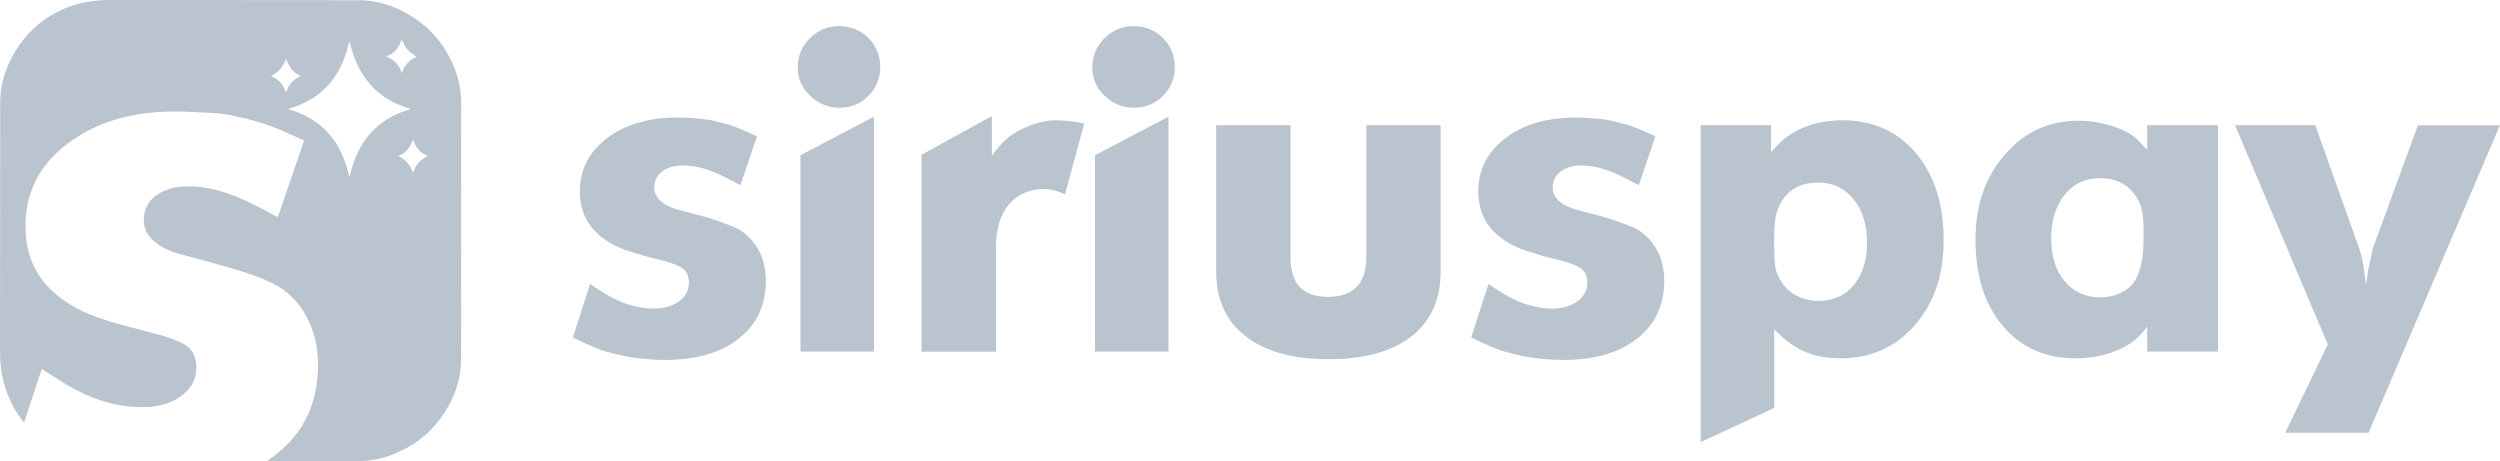 <?xml version="1.0" encoding="UTF-8"?>
<svg id="Camada_2" data-name="Camada 2" xmlns="http://www.w3.org/2000/svg" viewBox="0 0 402.58 74.27">

  <g id="Camada_1-2" data-name="Camada 1">
    <path d="M43,74.24c2.26-1.54,4.12-3.28,5.52-5.49,1.51-2.38,2.32-4.98,2.58-7.77,.26-2.79,.11-5.52-.91-8.16-1.18-3.05-3.1-5.54-6.02-7.05-1.76-.91-3.67-1.59-5.58-2.17-3.21-.99-6.47-1.8-9.7-2.72-1.69-.48-3.27-1.17-4.54-2.46-1.85-1.88-1.48-5.15,.55-6.76,1.43-1.12,3.07-1.57,4.85-1.64,4.04-.14,7.68,1.21,11.21,2.97,1.11,.55,2.2,1.15,3.3,1.73,.14,.08,.3,.14,.46,.22,.06-.13,.1-.23,.14-.33,1.36-3.97,2.72-7.93,4.11-11.98-1-.45-1.99-.89-2.98-1.34-2.84-1.29-5.83-2.13-8.87-2.74-1.12-.23-2.28-.33-3.42-.38-2.28-.11-4.58-.28-6.86-.2-4.83,.17-9.46,1.17-13.69,3.65-3.09,1.82-5.67,4.14-7.34,7.37-1.06,2.05-1.59,4.24-1.68,6.56-.09,2.23,.13,4.4,.96,6.47,1.27,3.19,3.57,5.45,6.48,7.18,2.4,1.43,5.02,2.26,7.68,3.01,2.38,.67,4.79,1.24,7.17,1.92,1.01,.29,2,.69,2.95,1.15,1.49,.72,2.18,1.96,2.24,3.62,.08,2.35-1.01,4.01-2.93,5.21-1.46,.92-3.09,1.33-4.79,1.42-4.91,.26-9.33-1.26-13.46-3.77-1.22-.74-2.41-1.52-3.7-2.34-.94,2.85-1.88,5.66-2.86,8.64-.53-.75-1.04-1.37-1.44-2.06C.76,63.12-.01,60.04,0,56.7c.04-13.38,0-26.76,.03-40.14,0-3.35,1.09-6.4,2.99-9.16,1.84-2.67,4.24-4.66,7.21-5.95C12.61,.4,15.11,0,17.71,0c13.34,.03,26.69,0,40.03,.03,3.34,0,6.38,1.1,9.14,2.98,2.74,1.86,4.74,4.34,6.05,7.35,.82,1.88,1.32,3.88,1.32,5.95,.01,13.89,.03,27.77-.01,41.66,0,3.05-.99,5.86-2.63,8.43-1.77,2.77-4.15,4.85-7.11,6.25-2.03,.96-4.18,1.57-6.43,1.59-4.89,.04-9.78,.02-14.67,.02-.09,0-.18,0-.4-.02m3.38-56.67c5.64,1.57,8.68,5.43,9.9,10.98,1.2-5.58,4.27-9.41,9.9-10.99-2.6-.74-4.84-1.99-6.6-4.01-1.74-2-2.73-4.36-3.3-6.96-1.23,5.55-4.27,9.39-9.91,10.97Zm18.26-11.22c-.34,1.36-1.1,2.25-2.5,2.74,1.39,.52,2.17,1.38,2.55,2.69,.46-1.24,1.18-2.21,2.44-2.62-.54-.4-1.09-.69-1.47-1.12-.39-.44-.63-1.03-1.02-1.69Zm-18.53,3.13c-.38,.66-.6,1.23-.98,1.66-.39,.44-.93,.74-1.47,1.15,1.26,.45,1.98,1.37,2.41,2.62,.4-1.29,1.16-2.17,2.39-2.69-1.26-.5-1.97-1.42-2.33-2.74Zm17.98,15.68c1.32,.48,1.97,1.47,2.43,2.69,.38-1.3,1.17-2.17,2.4-2.72-1.31-.47-2-1.44-2.42-2.69-.43,1.27-1.13,2.22-2.41,2.72Z" fill="#bac4cf" />
    
    <path d="M359.91,20.16h12.92l7.15,20.07c.19,.58,.37,1.31,.54,2.2,.17,.89,.32,2.06,.47,3.5l.43-2.74,.65-3.1,7.29-19.92h13.21l-21.15,49.52h-13.43l6.86-14.22-14.94-35.3Zm-21.73,8.52c-2.36,0-4.26,.89-5.7,2.68-1.44,1.78-2.17,4.13-2.17,7.03s.72,5.15,2.17,6.88c1.44,1.74,3.37,2.61,5.77,2.61,1.25,0,2.41-.28,3.47-.83,1.06-.55,1.8-1.28,2.24-2.14,.43-.87,.75-1.82,.94-2.86,.19-1.03,.29-2.41,.29-4.09s-.07-3.03-.22-3.87c-.14-.85-.46-1.64-.94-2.36-1.3-2.03-3.25-3.04-5.85-3.04Zm7.58-4.55v-3.97h11.41V56.62h-11.41v-4.04c-.29,.43-.57,.79-.83,1.06-.26,.28-.45,.46-.54,.55-1.06,1.07-2.5,1.93-4.33,2.56-1.83,.64-3.78,.95-5.85,.95-4.86,0-8.76-1.73-11.69-5.21-2.94-3.47-4.4-8.07-4.4-13.81s1.56-10.08,4.69-13.74c3.13-3.67,7.1-5.5,11.91-5.5,1.78,0,3.68,.31,5.7,.94,1.3,.48,2.25,.93,2.85,1.34,.6,.41,1.43,1.22,2.49,2.42Zm-60.06,14.44v.51c0,2.02,.07,3.39,.22,4.11,.14,.72,.51,1.52,1.08,2.38,.58,.87,1.38,1.56,2.42,2.09,1.03,.53,2.18,.79,3.43,.79,2.36,0,4.25-.85,5.67-2.56,1.42-1.71,2.13-3.98,2.13-6.82s-.72-5.22-2.17-7c-1.44-1.78-3.34-2.67-5.7-2.67-2.6,0-4.52,.96-5.78,2.89-.48,.72-.82,1.53-1.01,2.42-.19,.89-.29,2.18-.29,3.86Zm-11.84,32.62V20.16h11.33v4.33l1.66-1.73c2.6-2.26,5.9-3.39,9.89-3.39,4.86,0,8.78,1.76,11.77,5.28,2.98,3.51,4.48,8.17,4.48,13.96s-1.55,10.18-4.64,13.74c-3.09,3.57-7.09,5.35-11.97,5.35-2.32,0-4.32-.4-5.99-1.18-1.67-.78-3.22-1.95-4.68-3.51v12.69l-11.84,5.49Zm-36.96-16.81l2.8-8.66c2.74,1.93,5,3.08,6.8,3.47,.43,.14,.99,.26,1.66,.36,.67,.1,1.23,.14,1.66,.14,1.73,0,3.13-.39,4.19-1.16,1.06-.77,1.59-1.78,1.59-3.03,0-.96-.29-1.68-.87-2.17-.58-.48-1.68-.94-3.32-1.37l-2.89-.72-3.03-.94c-4.96-1.83-7.44-4.98-7.44-9.46,0-3.51,1.46-6.38,4.37-8.59,2.91-2.21,6.68-3.32,11.3-3.32,1.83,0,3.66,.14,5.49,.43,1.01,.24,1.88,.46,2.6,.65,1.25,.39,2.84,1.03,4.76,1.95l-2.67,7.87c-1.26-.67-2.13-1.13-2.61-1.37-1.17-.58-2.29-1.02-3.38-1.34-1.08-.31-2.19-.47-3.3-.47-1.36,0-2.45,.32-3.3,.97-.85,.65-1.28,1.5-1.28,2.56,0,1.78,1.48,3.03,4.43,3.75l3.04,.79c1.97,.53,3.96,1.23,5.94,2.09,1.44,.82,2.56,1.96,3.37,3.43,.79,1.47,1.19,3.12,1.19,4.94,0,3.95-1.46,7.06-4.37,9.35-2.91,2.29-6.87,3.43-11.87,3.43-2.02,0-4.14-.19-6.35-.58-1.78-.38-3.12-.73-4.01-1.05-.89-.31-2.39-.97-4.51-1.99Zm-4.91-34.22v23.53c0,4.52-1.56,8.01-4.69,10.47-3.13,2.45-7.58,3.68-13.35,3.68s-10.18-1.23-13.35-3.68c-3.18-2.45-4.76-5.94-4.76-10.47V20.16h11.98v21.31c0,4.22,2.01,6.34,6.03,6.34s6.17-2.12,6.17-6.34V20.16h11.98Zm-56.09-9.31c0-1.83,.65-3.39,1.95-4.69,1.3-1.3,2.86-1.95,4.69-1.95s3.45,.64,4.73,1.91,1.91,2.83,1.91,4.66-.64,3.38-1.91,4.66-2.83,1.91-4.66,1.91-3.4-.64-4.73-1.91-1.99-2.8-1.99-4.58Zm.43,45.77V25l11.84-6.21V56.62h-11.84Zm-27.94,0V24.92l11.33-6.22v6.38c.87-1.2,1.65-2.11,2.35-2.71,.7-.6,1.6-1.17,2.71-1.7,1.88-.87,3.63-1.3,5.27-1.3,1.3,0,2.82,.17,4.55,.51l-3.1,11.41c-1.3-.58-2.38-.87-3.25-.87-1.73,0-3.25,.46-4.55,1.37-2.21,1.59-3.32,4.31-3.32,8.16v16.68h-11.98Zm-19.92-45.77c0-1.83,.65-3.39,1.95-4.69,1.3-1.3,2.86-1.95,4.69-1.95s3.45,.64,4.73,1.91,1.91,2.83,1.91,4.66-.64,3.38-1.91,4.66-2.83,1.91-4.66,1.91-3.4-.64-4.73-1.91c-1.32-1.28-1.99-2.8-1.99-4.58Zm.43,45.77V25l11.84-6.21V56.62h-11.84Zm-36.67-2.24l2.8-8.66c2.74,1.93,5.01,3.08,6.8,3.47,.43,.14,.99,.26,1.66,.36,.67,.1,1.23,.14,1.66,.14,1.73,0,3.13-.39,4.19-1.16,1.06-.77,1.59-1.78,1.59-3.03,0-.96-.29-1.68-.87-2.17-.58-.48-1.68-.94-3.32-1.37l-2.89-.72-3.03-.94c-4.96-1.83-7.44-4.98-7.44-9.46,0-3.51,1.46-6.38,4.37-8.59,2.91-2.21,6.68-3.32,11.3-3.32,1.83,0,3.66,.14,5.49,.43,1.01,.24,1.88,.46,2.6,.65,1.25,.39,2.84,1.03,4.76,1.95l-2.67,7.87c-1.26-.67-2.13-1.13-2.61-1.37-1.17-.58-2.29-1.02-3.38-1.34-1.08-.31-2.19-.47-3.3-.47-1.36,0-2.45,.32-3.3,.97-.85,.65-1.28,1.5-1.28,2.56,0,1.78,1.48,3.03,4.43,3.75l3.04,.79c1.97,.53,3.96,1.23,5.94,2.09,1.44,.82,2.56,1.96,3.37,3.43,.79,1.47,1.19,3.12,1.19,4.94,0,3.95-1.46,7.06-4.37,9.35-2.91,2.29-6.87,3.43-11.87,3.43-2.02,0-4.14-.19-6.35-.58-1.78-.38-3.12-.73-4.01-1.05-.89-.31-2.39-.97-4.51-1.99Z" fill="#bac4cf"/> 
  </g>
</svg>